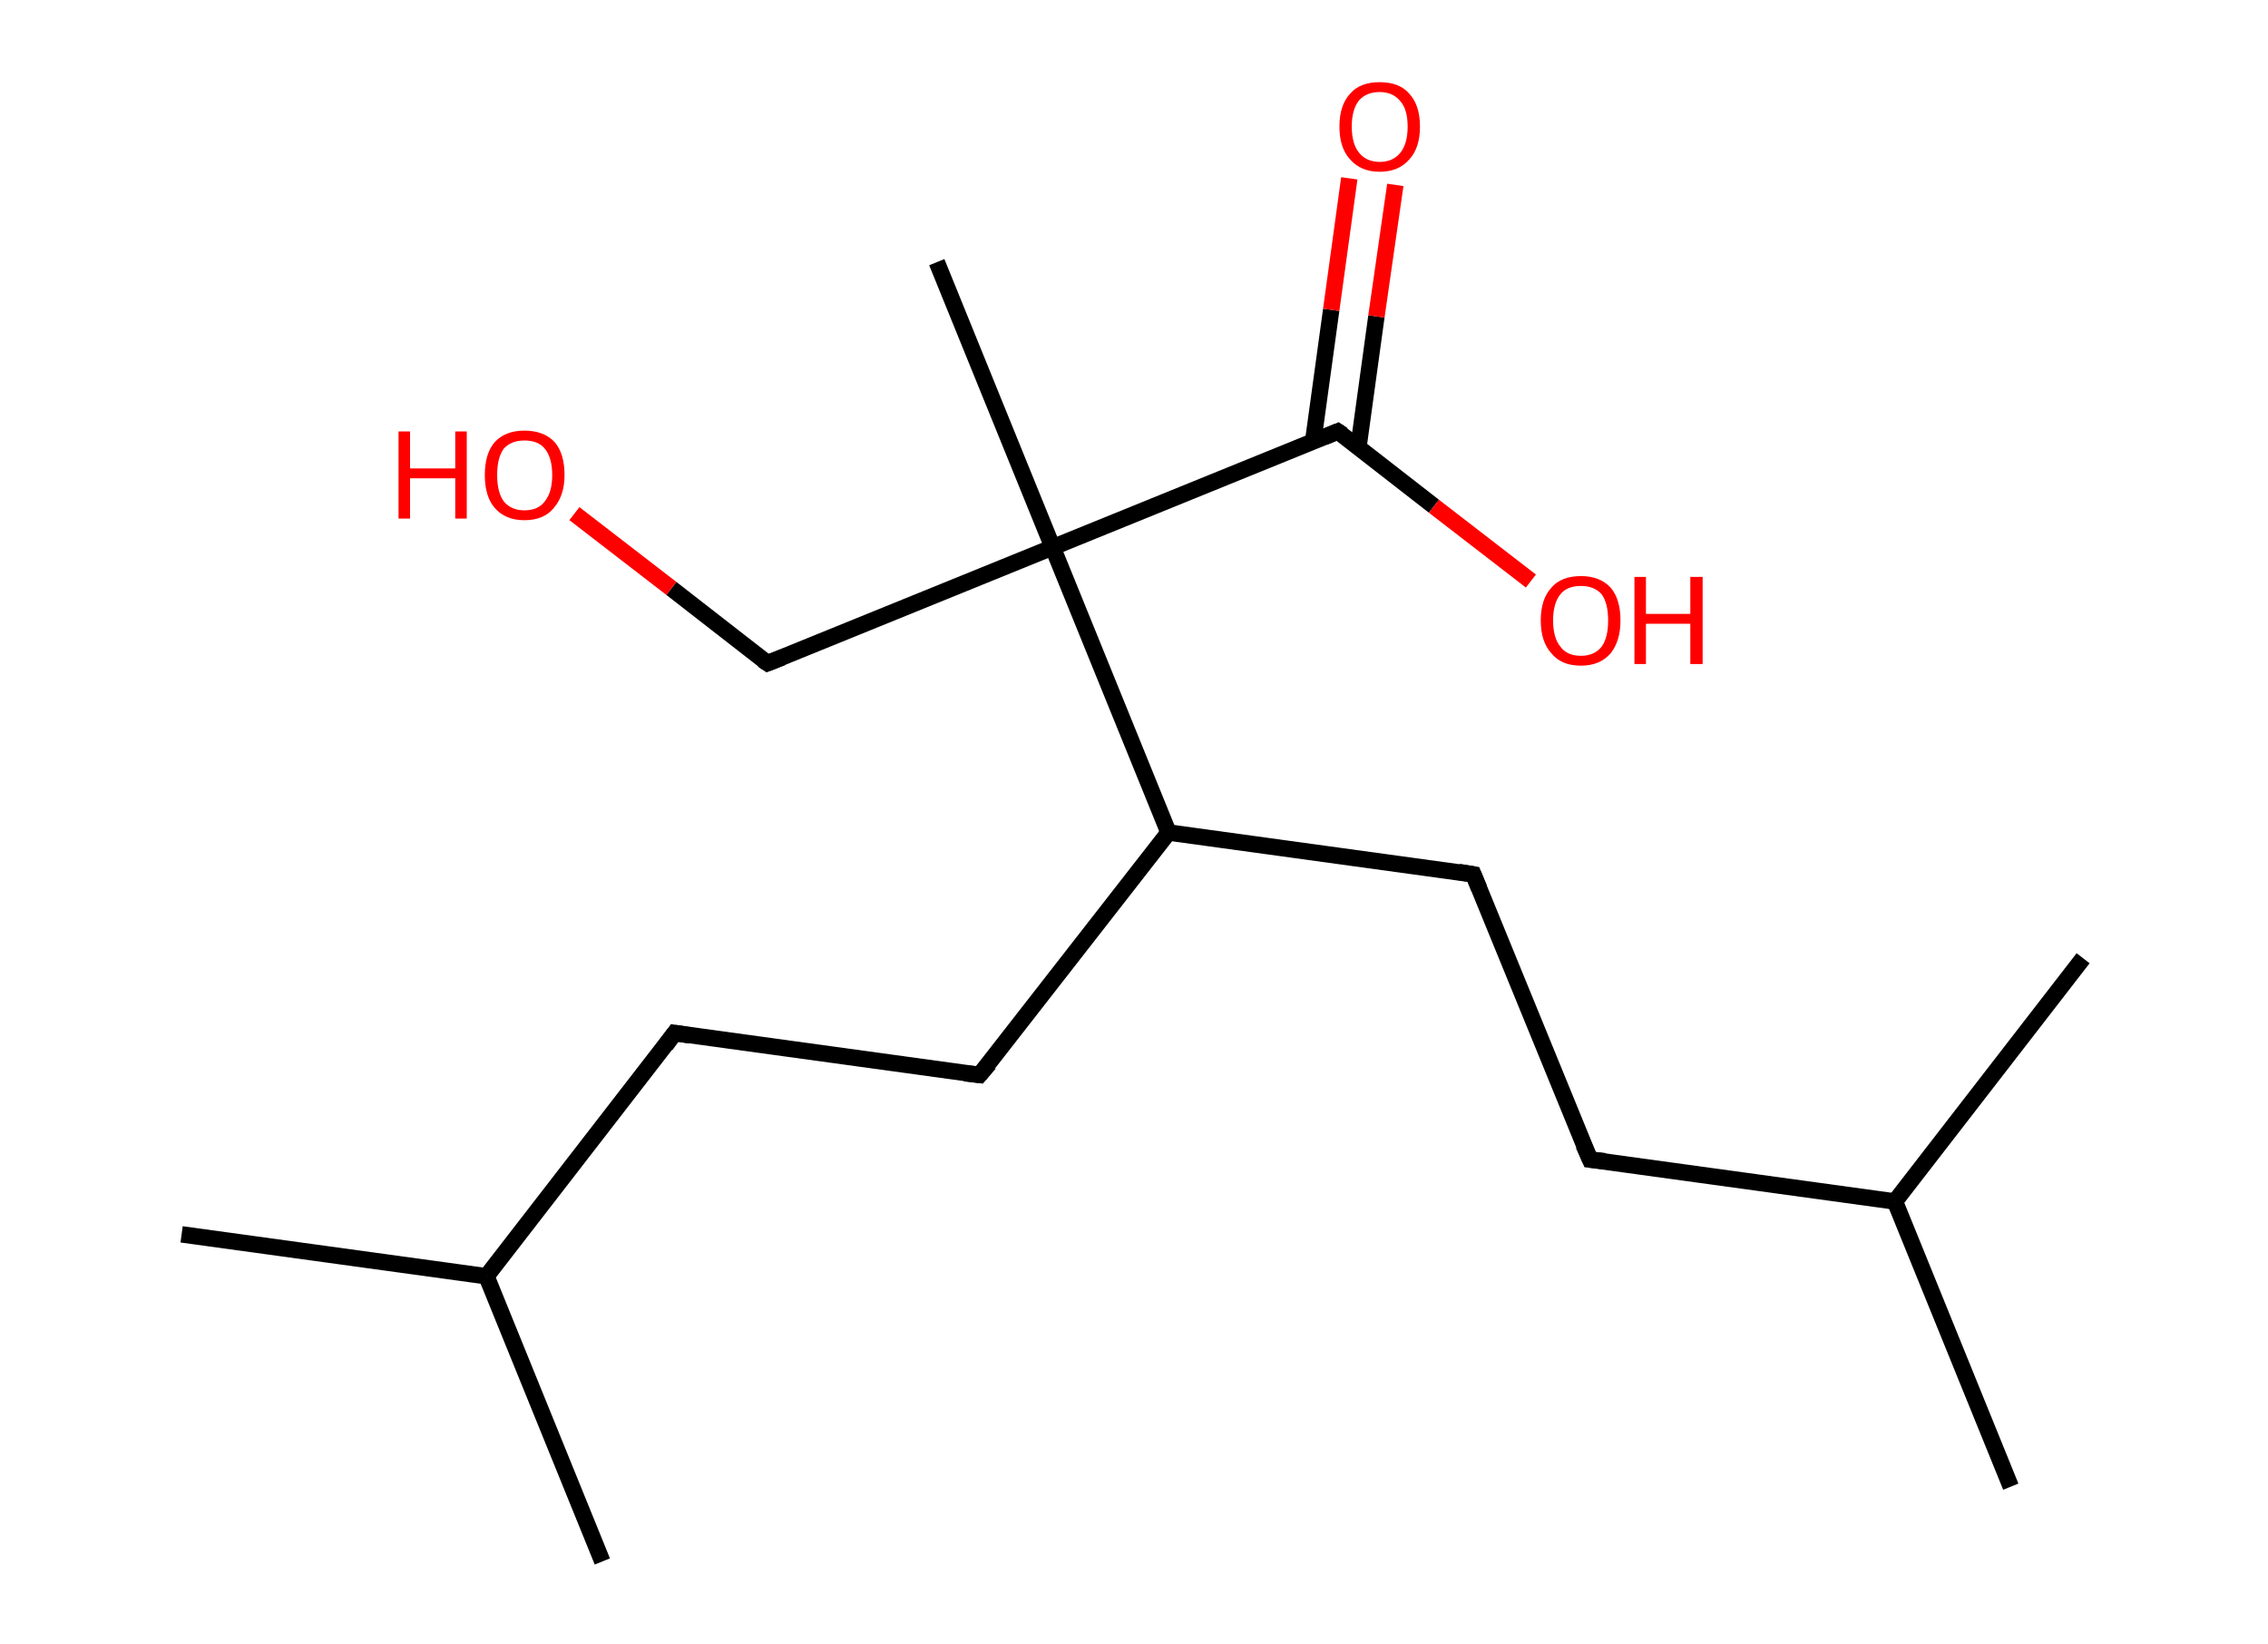 <?xml version='1.0' encoding='ASCII' standalone='yes'?>
<svg xmlns="http://www.w3.org/2000/svg" xmlns:rdkit="http://www.rdkit.org/xml" xmlns:xlink="http://www.w3.org/1999/xlink" version="1.1" baseProfile="full" xml:space="preserve" width="276px" height="200px" viewBox="0 0 276 200">
<!-- END OF HEADER -->
<rect style="opacity:1.0;fill:#FFFFFF;stroke:none" width="276.0" height="200.0" x="0.0" y="0.0"> </rect>
<path class="bond-0 atom-0 atom-1" d="M 22.1,150.2 L 59.2,155.3" style="fill:none;fill-rule:evenodd;stroke:#000000;stroke-width:2.0px;stroke-linecap:butt;stroke-linejoin:miter;stroke-opacity:1"/>
<path class="bond-1 atom-1 atom-2" d="M 59.2,155.3 L 73.3,190.0" style="fill:none;fill-rule:evenodd;stroke:#000000;stroke-width:2.0px;stroke-linecap:butt;stroke-linejoin:miter;stroke-opacity:1"/>
<path class="bond-2 atom-1 atom-3" d="M 59.2,155.3 L 82.1,125.7" style="fill:none;fill-rule:evenodd;stroke:#000000;stroke-width:2.0px;stroke-linecap:butt;stroke-linejoin:miter;stroke-opacity:1"/>
<path class="bond-3 atom-3 atom-4" d="M 82.1,125.7 L 119.2,130.8" style="fill:none;fill-rule:evenodd;stroke:#000000;stroke-width:2.0px;stroke-linecap:butt;stroke-linejoin:miter;stroke-opacity:1"/>
<path class="bond-4 atom-4 atom-5" d="M 119.2,130.8 L 142.2,101.3" style="fill:none;fill-rule:evenodd;stroke:#000000;stroke-width:2.0px;stroke-linecap:butt;stroke-linejoin:miter;stroke-opacity:1"/>
<path class="bond-5 atom-5 atom-6" d="M 142.2,101.3 L 179.3,106.4" style="fill:none;fill-rule:evenodd;stroke:#000000;stroke-width:2.0px;stroke-linecap:butt;stroke-linejoin:miter;stroke-opacity:1"/>
<path class="bond-6 atom-6 atom-7" d="M 179.3,106.4 L 193.5,141.1" style="fill:none;fill-rule:evenodd;stroke:#000000;stroke-width:2.0px;stroke-linecap:butt;stroke-linejoin:miter;stroke-opacity:1"/>
<path class="bond-7 atom-7 atom-8" d="M 193.5,141.1 L 230.6,146.2" style="fill:none;fill-rule:evenodd;stroke:#000000;stroke-width:2.0px;stroke-linecap:butt;stroke-linejoin:miter;stroke-opacity:1"/>
<path class="bond-8 atom-8 atom-9" d="M 230.6,146.2 L 244.7,180.9" style="fill:none;fill-rule:evenodd;stroke:#000000;stroke-width:2.0px;stroke-linecap:butt;stroke-linejoin:miter;stroke-opacity:1"/>
<path class="bond-9 atom-8 atom-10" d="M 230.6,146.2 L 253.5,116.6" style="fill:none;fill-rule:evenodd;stroke:#000000;stroke-width:2.0px;stroke-linecap:butt;stroke-linejoin:miter;stroke-opacity:1"/>
<path class="bond-10 atom-5 atom-11" d="M 142.2,101.3 L 128.1,66.6" style="fill:none;fill-rule:evenodd;stroke:#000000;stroke-width:2.0px;stroke-linecap:butt;stroke-linejoin:miter;stroke-opacity:1"/>
<path class="bond-11 atom-11 atom-12" d="M 128.1,66.6 L 114.0,31.9" style="fill:none;fill-rule:evenodd;stroke:#000000;stroke-width:2.0px;stroke-linecap:butt;stroke-linejoin:miter;stroke-opacity:1"/>
<path class="bond-12 atom-11 atom-13" d="M 128.1,66.6 L 93.4,80.7" style="fill:none;fill-rule:evenodd;stroke:#000000;stroke-width:2.0px;stroke-linecap:butt;stroke-linejoin:miter;stroke-opacity:1"/>
<path class="bond-13 atom-13 atom-14" d="M 93.4,80.7 L 81.7,71.6" style="fill:none;fill-rule:evenodd;stroke:#000000;stroke-width:2.0px;stroke-linecap:butt;stroke-linejoin:miter;stroke-opacity:1"/>
<path class="bond-13 atom-13 atom-14" d="M 81.7,71.6 L 69.9,62.5" style="fill:none;fill-rule:evenodd;stroke:#FF0000;stroke-width:2.0px;stroke-linecap:butt;stroke-linejoin:miter;stroke-opacity:1"/>
<path class="bond-14 atom-11 atom-15" d="M 128.1,66.6 L 162.8,52.5" style="fill:none;fill-rule:evenodd;stroke:#000000;stroke-width:2.0px;stroke-linecap:butt;stroke-linejoin:miter;stroke-opacity:1"/>
<path class="bond-15 atom-15 atom-16" d="M 165.3,54.5 L 167.5,38.5" style="fill:none;fill-rule:evenodd;stroke:#000000;stroke-width:2.0px;stroke-linecap:butt;stroke-linejoin:miter;stroke-opacity:1"/>
<path class="bond-15 atom-15 atom-16" d="M 167.5,38.5 L 169.8,22.5" style="fill:none;fill-rule:evenodd;stroke:#FF0000;stroke-width:2.0px;stroke-linecap:butt;stroke-linejoin:miter;stroke-opacity:1"/>
<path class="bond-15 atom-15 atom-16" d="M 159.8,53.7 L 162.0,37.7" style="fill:none;fill-rule:evenodd;stroke:#000000;stroke-width:2.0px;stroke-linecap:butt;stroke-linejoin:miter;stroke-opacity:1"/>
<path class="bond-15 atom-15 atom-16" d="M 162.0,37.7 L 164.2,21.7" style="fill:none;fill-rule:evenodd;stroke:#FF0000;stroke-width:2.0px;stroke-linecap:butt;stroke-linejoin:miter;stroke-opacity:1"/>
<path class="bond-16 atom-15 atom-17" d="M 162.8,52.5 L 174.5,61.6" style="fill:none;fill-rule:evenodd;stroke:#000000;stroke-width:2.0px;stroke-linecap:butt;stroke-linejoin:miter;stroke-opacity:1"/>
<path class="bond-16 atom-15 atom-17" d="M 174.5,61.6 L 186.3,70.7" style="fill:none;fill-rule:evenodd;stroke:#FF0000;stroke-width:2.0px;stroke-linecap:butt;stroke-linejoin:miter;stroke-opacity:1"/>
<path d="M 81.0,127.2 L 82.1,125.7 L 84.0,126.0" style="fill:none;stroke:#000000;stroke-width:2.0px;stroke-linecap:butt;stroke-linejoin:miter;stroke-opacity:1;"/>
<path d="M 117.4,130.6 L 119.2,130.8 L 120.4,129.4" style="fill:none;stroke:#000000;stroke-width:2.0px;stroke-linecap:butt;stroke-linejoin:miter;stroke-opacity:1;"/>
<path d="M 177.5,106.1 L 179.3,106.4 L 180.0,108.1" style="fill:none;stroke:#000000;stroke-width:2.0px;stroke-linecap:butt;stroke-linejoin:miter;stroke-opacity:1;"/>
<path d="M 192.7,139.3 L 193.5,141.1 L 195.3,141.3" style="fill:none;stroke:#000000;stroke-width:2.0px;stroke-linecap:butt;stroke-linejoin:miter;stroke-opacity:1;"/>
<path d="M 95.2,80.0 L 93.4,80.7 L 92.8,80.3" style="fill:none;stroke:#000000;stroke-width:2.0px;stroke-linecap:butt;stroke-linejoin:miter;stroke-opacity:1;"/>
<path d="M 161.1,53.2 L 162.8,52.5 L 163.4,52.9" style="fill:none;stroke:#000000;stroke-width:2.0px;stroke-linecap:butt;stroke-linejoin:miter;stroke-opacity:1;"/>
<path class="atom-14" d="M 48.5 52.5 L 49.9 52.5 L 49.9 57.0 L 55.4 57.0 L 55.4 52.5 L 56.8 52.5 L 56.8 63.1 L 55.4 63.1 L 55.4 58.2 L 49.9 58.2 L 49.9 63.1 L 48.5 63.1 L 48.5 52.5 " fill="#FF0000"/>
<path class="atom-14" d="M 59.0 57.8 Q 59.0 55.2, 60.2 53.8 Q 61.5 52.4, 63.8 52.4 Q 66.2 52.4, 67.5 53.8 Q 68.7 55.2, 68.7 57.8 Q 68.7 60.3, 67.4 61.8 Q 66.2 63.3, 63.8 63.3 Q 61.5 63.3, 60.2 61.8 Q 59.0 60.4, 59.0 57.8 M 63.8 62.1 Q 65.5 62.1, 66.3 61.0 Q 67.2 59.9, 67.2 57.8 Q 67.2 55.7, 66.3 54.6 Q 65.5 53.6, 63.8 53.6 Q 62.2 53.6, 61.3 54.6 Q 60.5 55.7, 60.5 57.8 Q 60.5 59.9, 61.3 61.0 Q 62.2 62.1, 63.8 62.1 " fill="#FF0000"/>
<path class="atom-16" d="M 163.0 15.4 Q 163.0 12.8, 164.3 11.4 Q 165.5 10.0, 167.9 10.0 Q 170.3 10.0, 171.5 11.4 Q 172.8 12.8, 172.8 15.4 Q 172.8 18.0, 171.5 19.4 Q 170.2 20.9, 167.9 20.9 Q 165.6 20.9, 164.3 19.4 Q 163.0 18.0, 163.0 15.4 M 167.9 19.7 Q 169.5 19.7, 170.4 18.6 Q 171.3 17.5, 171.3 15.4 Q 171.3 13.3, 170.4 12.3 Q 169.5 11.2, 167.9 11.2 Q 166.3 11.2, 165.4 12.2 Q 164.5 13.3, 164.5 15.4 Q 164.5 17.5, 165.4 18.6 Q 166.3 19.7, 167.9 19.7 " fill="#FF0000"/>
<path class="atom-17" d="M 187.5 75.5 Q 187.5 72.9, 188.8 71.5 Q 190.0 70.1, 192.4 70.1 Q 194.7 70.1, 196.0 71.5 Q 197.2 72.9, 197.2 75.5 Q 197.2 78.0, 196.0 79.5 Q 194.7 81.0, 192.4 81.0 Q 190.0 81.0, 188.8 79.5 Q 187.5 78.1, 187.5 75.5 M 192.4 79.8 Q 194.0 79.8, 194.9 78.7 Q 195.7 77.6, 195.7 75.5 Q 195.7 73.4, 194.9 72.3 Q 194.0 71.3, 192.4 71.3 Q 190.7 71.3, 189.9 72.3 Q 189.0 73.4, 189.0 75.5 Q 189.0 77.6, 189.9 78.7 Q 190.7 79.8, 192.4 79.8 " fill="#FF0000"/>
<path class="atom-17" d="M 198.9 70.2 L 200.3 70.2 L 200.3 74.7 L 205.7 74.7 L 205.7 70.2 L 207.2 70.2 L 207.2 80.8 L 205.7 80.8 L 205.7 75.9 L 200.3 75.9 L 200.3 80.8 L 198.9 80.8 L 198.9 70.2 " fill="#FF0000"/>
</svg>
